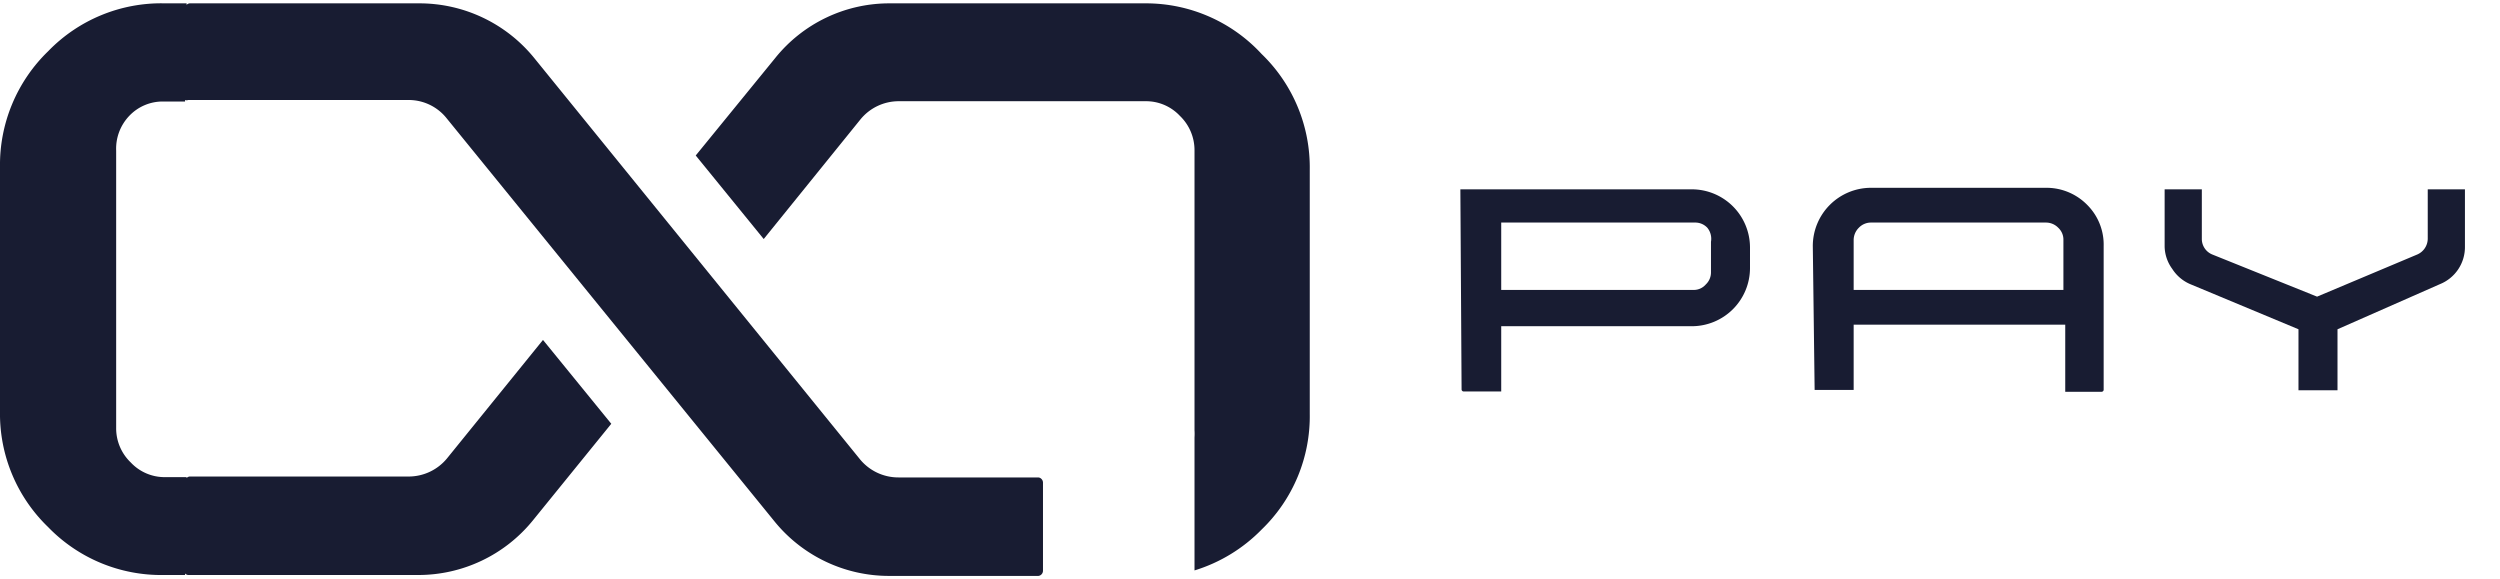 <svg id="Layer_1" data-name="Layer 1" xmlns="http://www.w3.org/2000/svg" viewBox="0 0 82 19"><defs><style>.cls-1{fill:#181c32;}</style></defs><path class="cls-1" d="M39.18,11.11v3a1.94,1.94,0,0,1,0,.24v4.36a5.22,5.22,0,0,0,2.2-1.34,5.16,5.16,0,0,0,1.58-3.8v-8a5.17,5.17,0,0,0-1.58-3.8A5.16,5.16,0,0,0,37.57.11H29.16A4.8,4.8,0,0,0,25.43,1.9L22.82,5.1l2.23,2.74,3.17-3.92a1.62,1.62,0,0,1,1.26-.6h8.09a1.52,1.52,0,0,1,1.13.48,1.56,1.56,0,0,1,.48,1.14v6.17Z"/><path class="cls-1" d="M25.41,17.11a4.84,4.84,0,0,0,3.75,1.78h4.9a.16.16,0,0,0,.1-.05.17.17,0,0,0,.05-.12V15.83a.17.17,0,0,0-.05-.12.16.16,0,0,0-.1-.05H29.48a1.63,1.63,0,0,1-1.26-.58L17.52,1.9A4.85,4.85,0,0,0,13.77.11H6.22a.16.16,0,0,0-.1.05.14.14,0,0,0,0,.1V.11h-.7A5.16,5.16,0,0,0,1.58,1.68,5.19,5.19,0,0,0,0,5.49v8a5.16,5.16,0,0,0,1.58,3.8,5.16,5.16,0,0,0,3.79,1.57h.7v-.17a.17.17,0,0,0,0,.12.16.16,0,0,0,.1.05h7.55a4.84,4.84,0,0,0,3.75-1.78l2.58-3.18-2.24-2.75-3.16,3.9a1.63,1.63,0,0,1-1.25.58H6.22a.16.16,0,0,0-.1.05.17.17,0,0,0,0,.12v-.15h-.7a1.52,1.52,0,0,1-1.13-.48,1.55,1.55,0,0,1-.48-1.13V4.94A1.56,1.56,0,0,1,4.24,3.8a1.51,1.51,0,0,1,1.13-.47h.7V3.17a.16.16,0,0,0,0,.11.14.14,0,0,0,.1,0h7.25a1.59,1.59,0,0,1,1.23.6Z"/><path class="cls-1" d="M47.9,6.21l0,0a.05.05,0,0,1,0,0h7.59a1.91,1.91,0,0,1,1.91,1.91v.67a1.91,1.91,0,0,1-1.91,1.91H49.24v2.14s0,0,0,0a.05.05,0,0,1,0,0H48a.07.07,0,0,1-.06-.06Zm7.65,3.3a.52.52,0,0,0,.4-.18.54.54,0,0,0,.17-.4v-1A.57.57,0,0,0,56,7.47a.54.54,0,0,0-.4-.17H49.24V9.51Z"/><path class="cls-1" d="M59.46,8.07a1.91,1.91,0,0,1,1.92-1.91h5.73a1.87,1.87,0,0,1,1.35.56A1.84,1.84,0,0,1,69,8.07v4.72a.07.07,0,0,1-.06.06H67.74l0,0a.05.05,0,0,1,0,0V10.65H60.8v2.14a.05.05,0,0,1,0,0l0,0H59.52l0,0a.05.05,0,0,1,0,0Zm8.22,1.44V7.88a.53.53,0,0,0-.17-.41.56.56,0,0,0-.4-.17H61.38a.55.55,0,0,0-.41.17.57.57,0,0,0-.17.41V9.51Z"/><path class="cls-1" d="M79.63,6.21s0,0,0,0l0,0h1.22l0,0,0,0V8.09a1.31,1.31,0,0,1-.82,1.23L76.67,10.8v2a.05.05,0,0,1,0,0l0,0H75.39l0,0s0,0,0,0v-2L71.84,9.32a1.31,1.31,0,0,1-.59-.5A1.28,1.28,0,0,1,71,8.09V6.21a0,0,0,0,1,0,0l0,0h1.22l0,0,0,0V7.83a.55.55,0,0,0,.35.52L76,9.73l3.28-1.38a.57.57,0,0,0,.35-.52Z"/></svg>